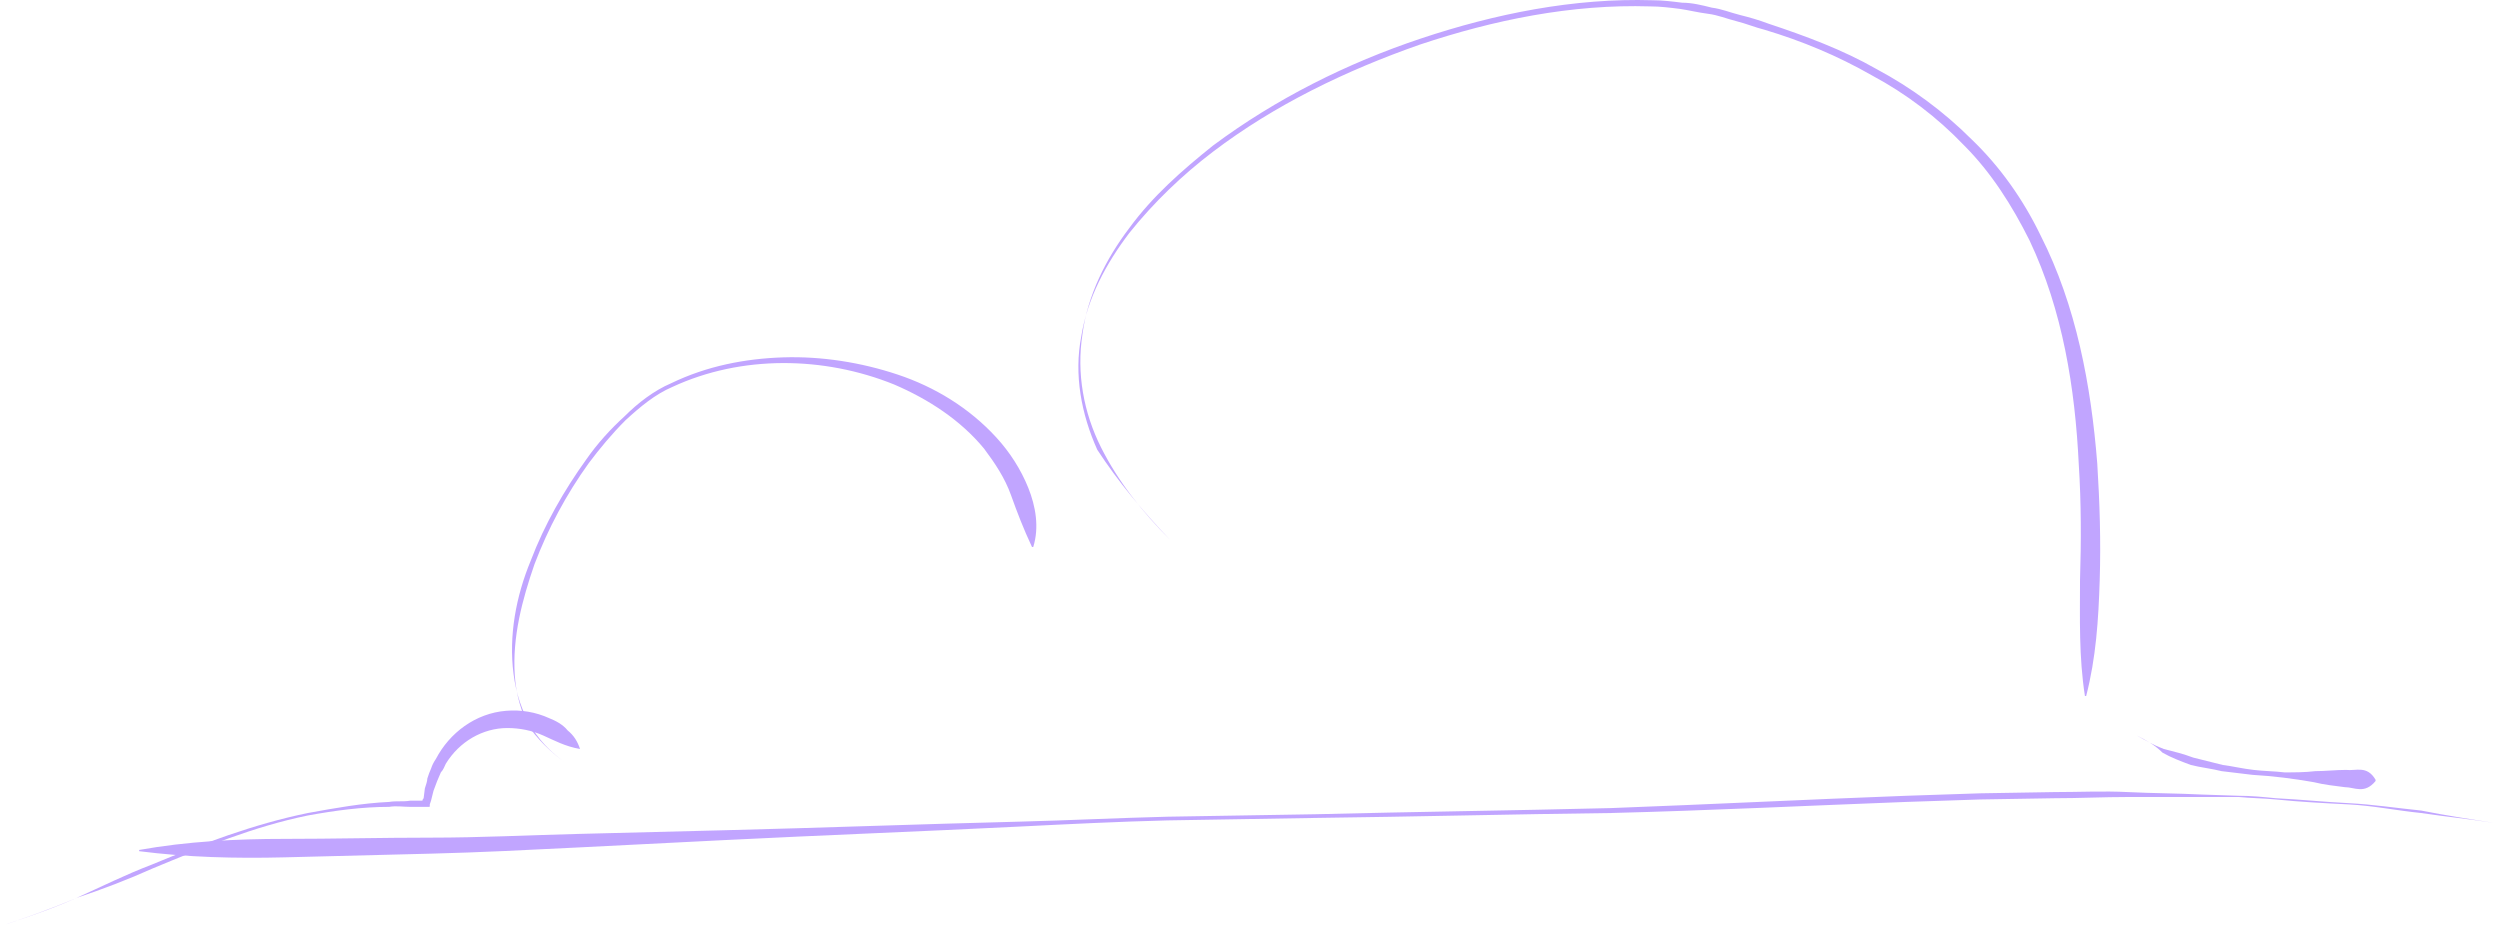 <svg width="191" height="71" viewBox="0 0 191 71" fill="none" xmlns="http://www.w3.org/2000/svg">
<path d="M190.526 62.867C188.739 62.584 186.857 62.396 184.975 62.114C183.093 61.926 181.306 61.55 179.424 61.455C177.542 61.361 175.755 61.267 173.873 61.079C172.932 60.985 171.991 60.985 171.05 60.891H168.228C166.346 60.891 164.464 60.891 162.582 60.891C160.701 60.891 158.819 60.985 156.937 60.985L151.292 61.079L145.647 61.267C138.12 61.55 130.593 61.926 123.066 62.114C115.539 62.208 108.012 62.396 100.485 62.49L89.195 62.678C85.431 62.773 81.668 62.961 77.904 63.149C70.377 63.525 62.85 63.807 55.323 64.184C51.56 64.372 47.796 64.56 44.127 64.748C40.364 64.936 36.694 65.125 32.931 65.219C29.167 65.313 25.498 65.407 21.734 65.501C17.971 65.595 14.302 65.501 10.632 65.031V64.936C14.302 64.278 18.065 64.09 21.734 64.09C25.404 64.09 29.167 63.996 32.931 63.996C36.694 63.996 40.364 63.807 44.127 63.713C47.891 63.619 51.654 63.525 55.323 63.431C62.85 63.243 70.377 62.961 77.904 62.773C81.668 62.678 85.431 62.49 89.195 62.396L100.485 62.208C108.012 62.02 115.539 61.926 123.066 61.738C130.593 61.455 138.12 61.079 145.647 60.797L151.292 60.609L156.937 60.515C158.819 60.515 160.701 60.42 162.582 60.515C164.464 60.609 166.346 60.609 168.228 60.703L171.05 60.797C171.991 60.797 172.932 60.891 173.873 60.985C175.755 61.079 177.542 61.267 179.424 61.361C181.306 61.455 183.093 61.738 184.975 61.926C186.857 62.302 188.739 62.584 190.526 62.867Z" fill="#C1A5FF"/>
<path d="M163.241 56.187C163.899 56.563 164.558 56.94 165.311 57.222C166.063 57.41 166.816 57.598 167.569 57.881L169.827 58.445C170.58 58.539 171.332 58.727 172.179 58.821C172.932 58.916 173.778 58.916 174.531 59.01C175.284 59.01 176.131 59.01 176.883 58.916C177.636 58.916 178.483 58.821 179.236 58.821C179.988 58.916 180.835 58.445 181.494 59.574V59.668C180.647 60.703 179.894 60.139 179.141 60.139C178.389 60.044 177.542 59.95 176.789 59.762C175.19 59.48 173.684 59.292 172.085 59.198L169.733 58.916C168.98 58.727 168.133 58.633 167.381 58.445C166.628 58.163 165.875 57.881 165.217 57.504C164.652 56.94 163.994 56.563 163.241 56.187Z" fill="#C1A5FF"/>
<path d="M89.382 41.228C87.313 39.158 85.431 36.806 84.114 34.172C82.796 31.537 82.232 28.526 82.702 25.516C83.079 22.599 84.49 19.777 86.278 17.424C88.065 14.978 90.323 13.003 92.675 11.121C97.474 7.546 102.931 4.817 108.576 2.936C114.221 1.054 120.243 -0.169 126.265 0.019C127.017 0.019 127.77 0.113 128.523 0.207C129.275 0.207 130.028 0.395 130.781 0.584C131.533 0.678 132.192 0.96 132.945 1.148C133.697 1.336 134.356 1.524 135.109 1.807C137.931 2.747 140.754 3.782 143.388 5.288C146.023 6.699 148.469 8.487 150.633 10.65C152.797 12.72 154.585 15.261 155.902 17.989C158.63 23.352 159.759 29.467 160.23 35.395C160.418 38.405 160.512 41.322 160.418 44.333C160.324 47.343 160.136 50.26 159.383 53.176H159.289C158.819 50.166 158.913 47.249 158.913 44.333C159.007 41.416 159.007 38.405 158.819 35.489C158.536 29.655 157.595 23.728 155.055 18.365C153.738 15.731 152.138 13.191 150.069 11.121C147.999 8.957 145.646 7.169 143.012 5.758C140.378 4.253 137.649 3.124 134.826 2.277C134.074 2.089 133.415 1.807 132.662 1.618C131.91 1.43 131.251 1.148 130.498 1.054C129.746 0.96 128.993 0.772 128.334 0.678C127.582 0.584 126.829 0.489 126.076 0.489C120.055 0.301 114.127 1.524 108.482 3.406C102.837 5.382 97.38 8.016 92.675 11.591C90.323 13.379 88.159 15.449 86.278 17.801C84.49 20.153 83.079 22.787 82.608 25.704C82.044 28.62 82.608 31.631 83.831 34.36C85.431 36.806 87.313 39.064 89.382 41.228Z" fill="#C1A5FF"/>
<path d="M43.751 58.633C42.527 57.88 41.398 56.845 40.646 55.622C39.893 54.399 39.422 52.988 39.234 51.483C38.858 48.566 39.422 45.555 40.551 42.827C41.587 40.098 43.092 37.464 44.785 35.112C45.632 33.889 46.667 32.76 47.702 31.819C48.737 30.784 49.96 29.843 51.277 29.279C54.006 27.962 56.923 27.397 59.839 27.303C62.756 27.209 65.767 27.679 68.589 28.62C71.412 29.561 74.046 31.16 76.116 33.419C77.151 34.547 77.998 35.865 78.563 37.276C79.127 38.687 79.409 40.287 78.939 41.792H78.845C78.186 40.381 77.716 39.158 77.245 37.84C76.775 36.523 76.022 35.394 75.175 34.265C73.388 32.101 70.942 30.502 68.307 29.373C62.944 27.209 56.64 27.115 51.371 29.561C50.054 30.125 48.925 31.066 47.796 32.101C46.761 33.136 45.82 34.265 44.974 35.394C43.28 37.746 41.869 40.381 40.834 43.109C39.893 45.837 39.14 48.66 39.328 51.577C39.422 52.988 39.799 54.493 40.551 55.716C41.398 56.845 42.527 57.88 43.751 58.633Z" fill="#C1A5FF"/>
<path d="M0 70.77C1.976 70.111 3.952 69.453 5.833 68.606C7.715 67.759 9.597 66.818 11.573 66.066C15.43 64.466 19.382 62.961 23.522 62.114C25.592 61.738 27.662 61.361 29.732 61.267C30.296 61.173 30.766 61.267 31.331 61.173H32.272C32.272 61.173 32.272 61.079 32.366 60.985L32.46 60.232C32.554 59.95 32.648 59.668 32.648 59.48C32.742 59.197 32.836 58.915 32.93 58.727C33.025 58.445 33.119 58.257 33.307 57.974C34.342 55.998 36.318 54.493 38.67 54.305C39.799 54.211 40.928 54.399 41.963 54.87C42.433 55.058 42.998 55.34 43.374 55.81C43.844 56.187 44.127 56.657 44.315 57.222C43.186 57.033 42.339 56.563 41.492 56.187C40.645 55.81 39.705 55.622 38.764 55.622C36.882 55.622 35.094 56.657 34.059 58.351C33.965 58.539 33.871 58.821 33.683 59.009C33.589 59.197 33.495 59.48 33.401 59.668C33.307 59.95 33.213 60.138 33.119 60.42L32.93 61.173L32.836 61.455V61.55C32.836 61.644 32.836 61.644 32.742 61.644H31.331C30.766 61.644 30.296 61.55 29.732 61.644C27.662 61.644 25.592 61.926 23.522 62.302C19.382 63.149 15.524 64.748 11.667 66.348C9.785 67.195 7.809 67.947 5.833 68.606C3.858 69.453 1.976 70.111 0 70.77Z" fill="#C1A5FF"/>
</svg>
